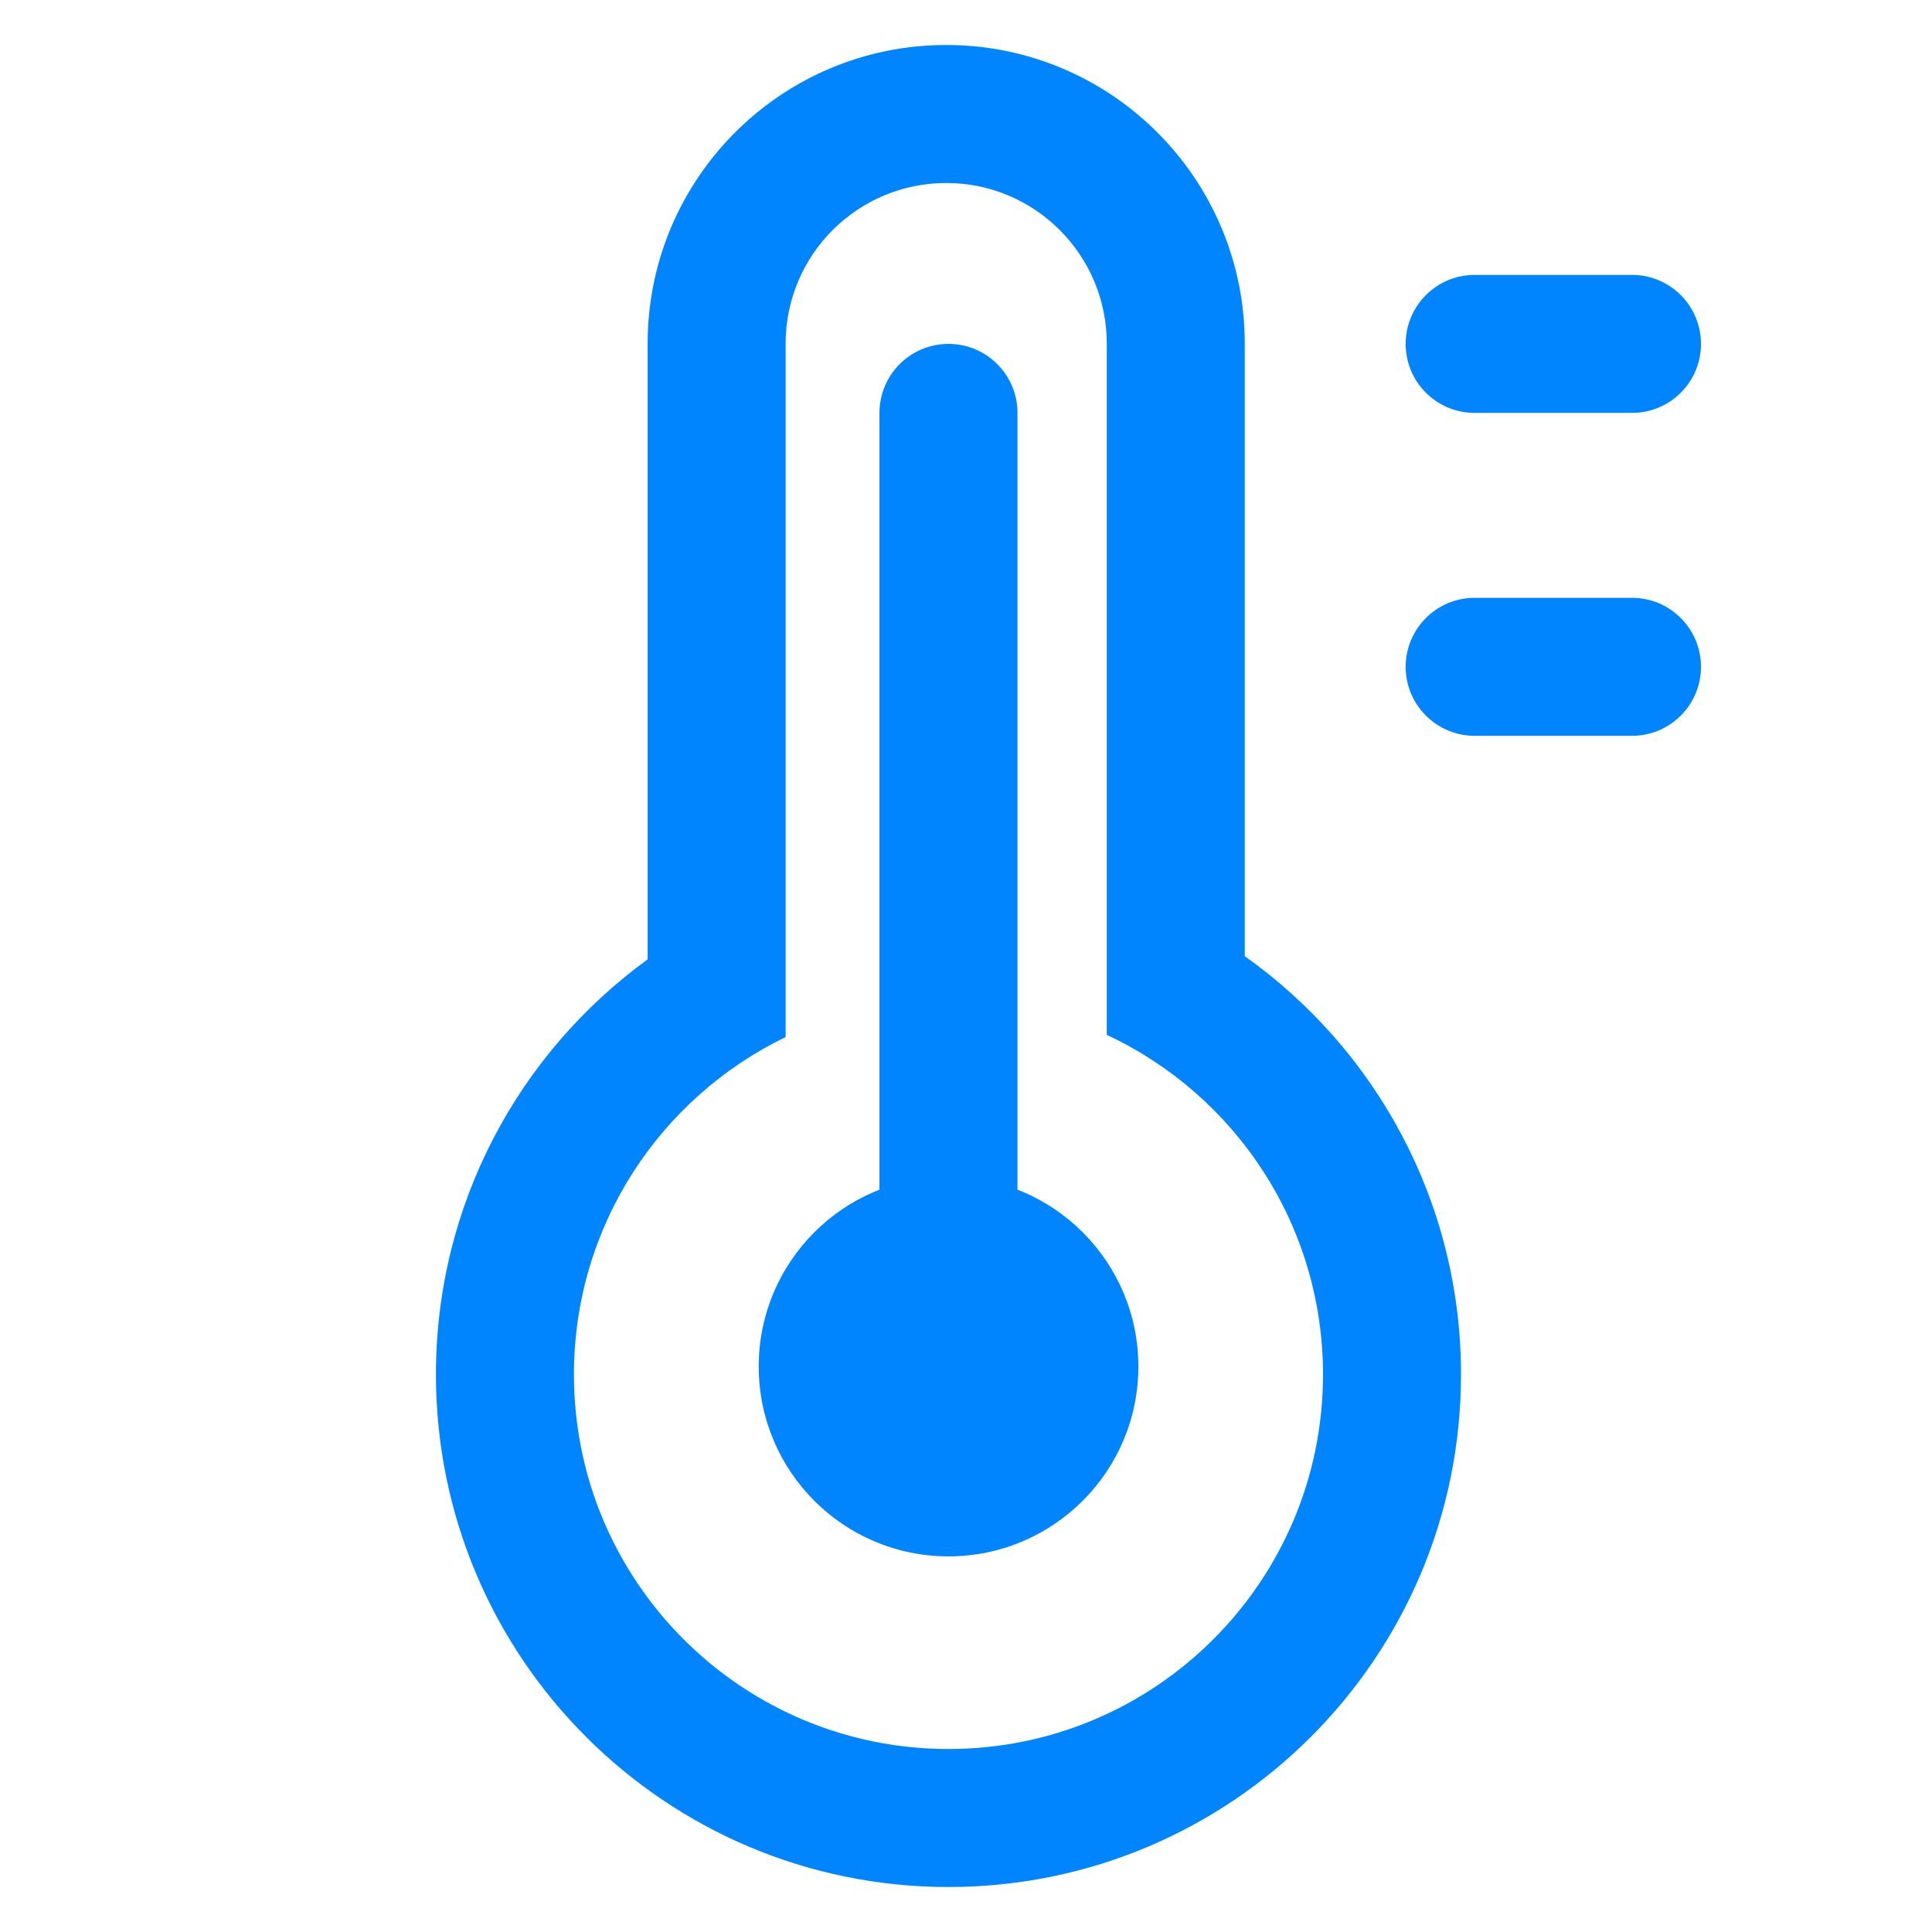 <svg width="14" height="14" viewBox="0 0 14 14" fill="none" xmlns="http://www.w3.org/2000/svg">
<g clip-path="url(#clip0_8076_36010)">
<path fill-rule="evenodd" clip-rule="evenodd" d="M4.693 2.49C4.693 1.295 5.661 0.326 6.857 0.326C8.052 0.326 9.02 1.295 9.02 2.49V6.929C9.967 7.601 10.587 8.707 10.587 9.96C10.587 12.011 8.924 13.674 6.873 13.674C4.822 13.674 3.159 12.011 3.159 9.96C3.159 8.722 3.764 7.627 4.693 6.952V2.49ZM5.693 7.515V2.49C5.693 1.847 6.214 1.326 6.857 1.326C7.499 1.326 8.02 1.847 8.02 2.49V7.499C8.946 7.931 9.587 8.871 9.587 9.96C9.587 11.459 8.372 12.674 6.873 12.674C5.374 12.674 4.159 11.459 4.159 9.96C4.159 8.883 4.785 7.954 5.693 7.515Z" fill="#0085ff"/>
<path fill-rule="evenodd" clip-rule="evenodd" d="M10.186 2.492C10.186 2.216 10.41 1.992 10.686 1.992H11.826C12.102 1.992 12.326 2.216 12.326 2.492C12.326 2.769 12.102 2.992 11.826 2.992H10.686C10.41 2.992 10.186 2.769 10.186 2.492Z" fill="#0085ff"/>
<path fill-rule="evenodd" clip-rule="evenodd" d="M10.186 4.832C10.186 4.556 10.41 4.332 10.686 4.332H11.826C12.102 4.332 12.326 4.556 12.326 4.832C12.326 5.108 12.102 5.332 11.826 5.332H10.686C10.41 5.332 10.186 5.108 10.186 4.832Z" fill="#0085ff"/>
<path fill-rule="evenodd" clip-rule="evenodd" d="M6.873 2.492C7.149 2.492 7.373 2.716 7.373 2.992V9.228C7.373 9.505 7.149 9.728 6.873 9.728C6.597 9.728 6.373 9.505 6.373 9.228L6.373 2.992C6.373 2.716 6.597 2.492 6.873 2.492Z" fill="#0085ff"/>
<path d="M8.249 9.902C8.249 10.662 7.633 11.278 6.873 11.278C6.113 11.278 5.498 10.662 5.498 9.902C5.498 9.143 6.113 8.527 6.873 8.527C7.633 8.527 8.249 9.143 8.249 9.902Z" fill="#0085ff"/>
</g>
<defs>
<clipPath id="clip0_8076_36010">
<rect width="14" height="14" fill="white" transform="translate(0 14) rotate(-90)"/>
</clipPath>
</defs>
</svg>
